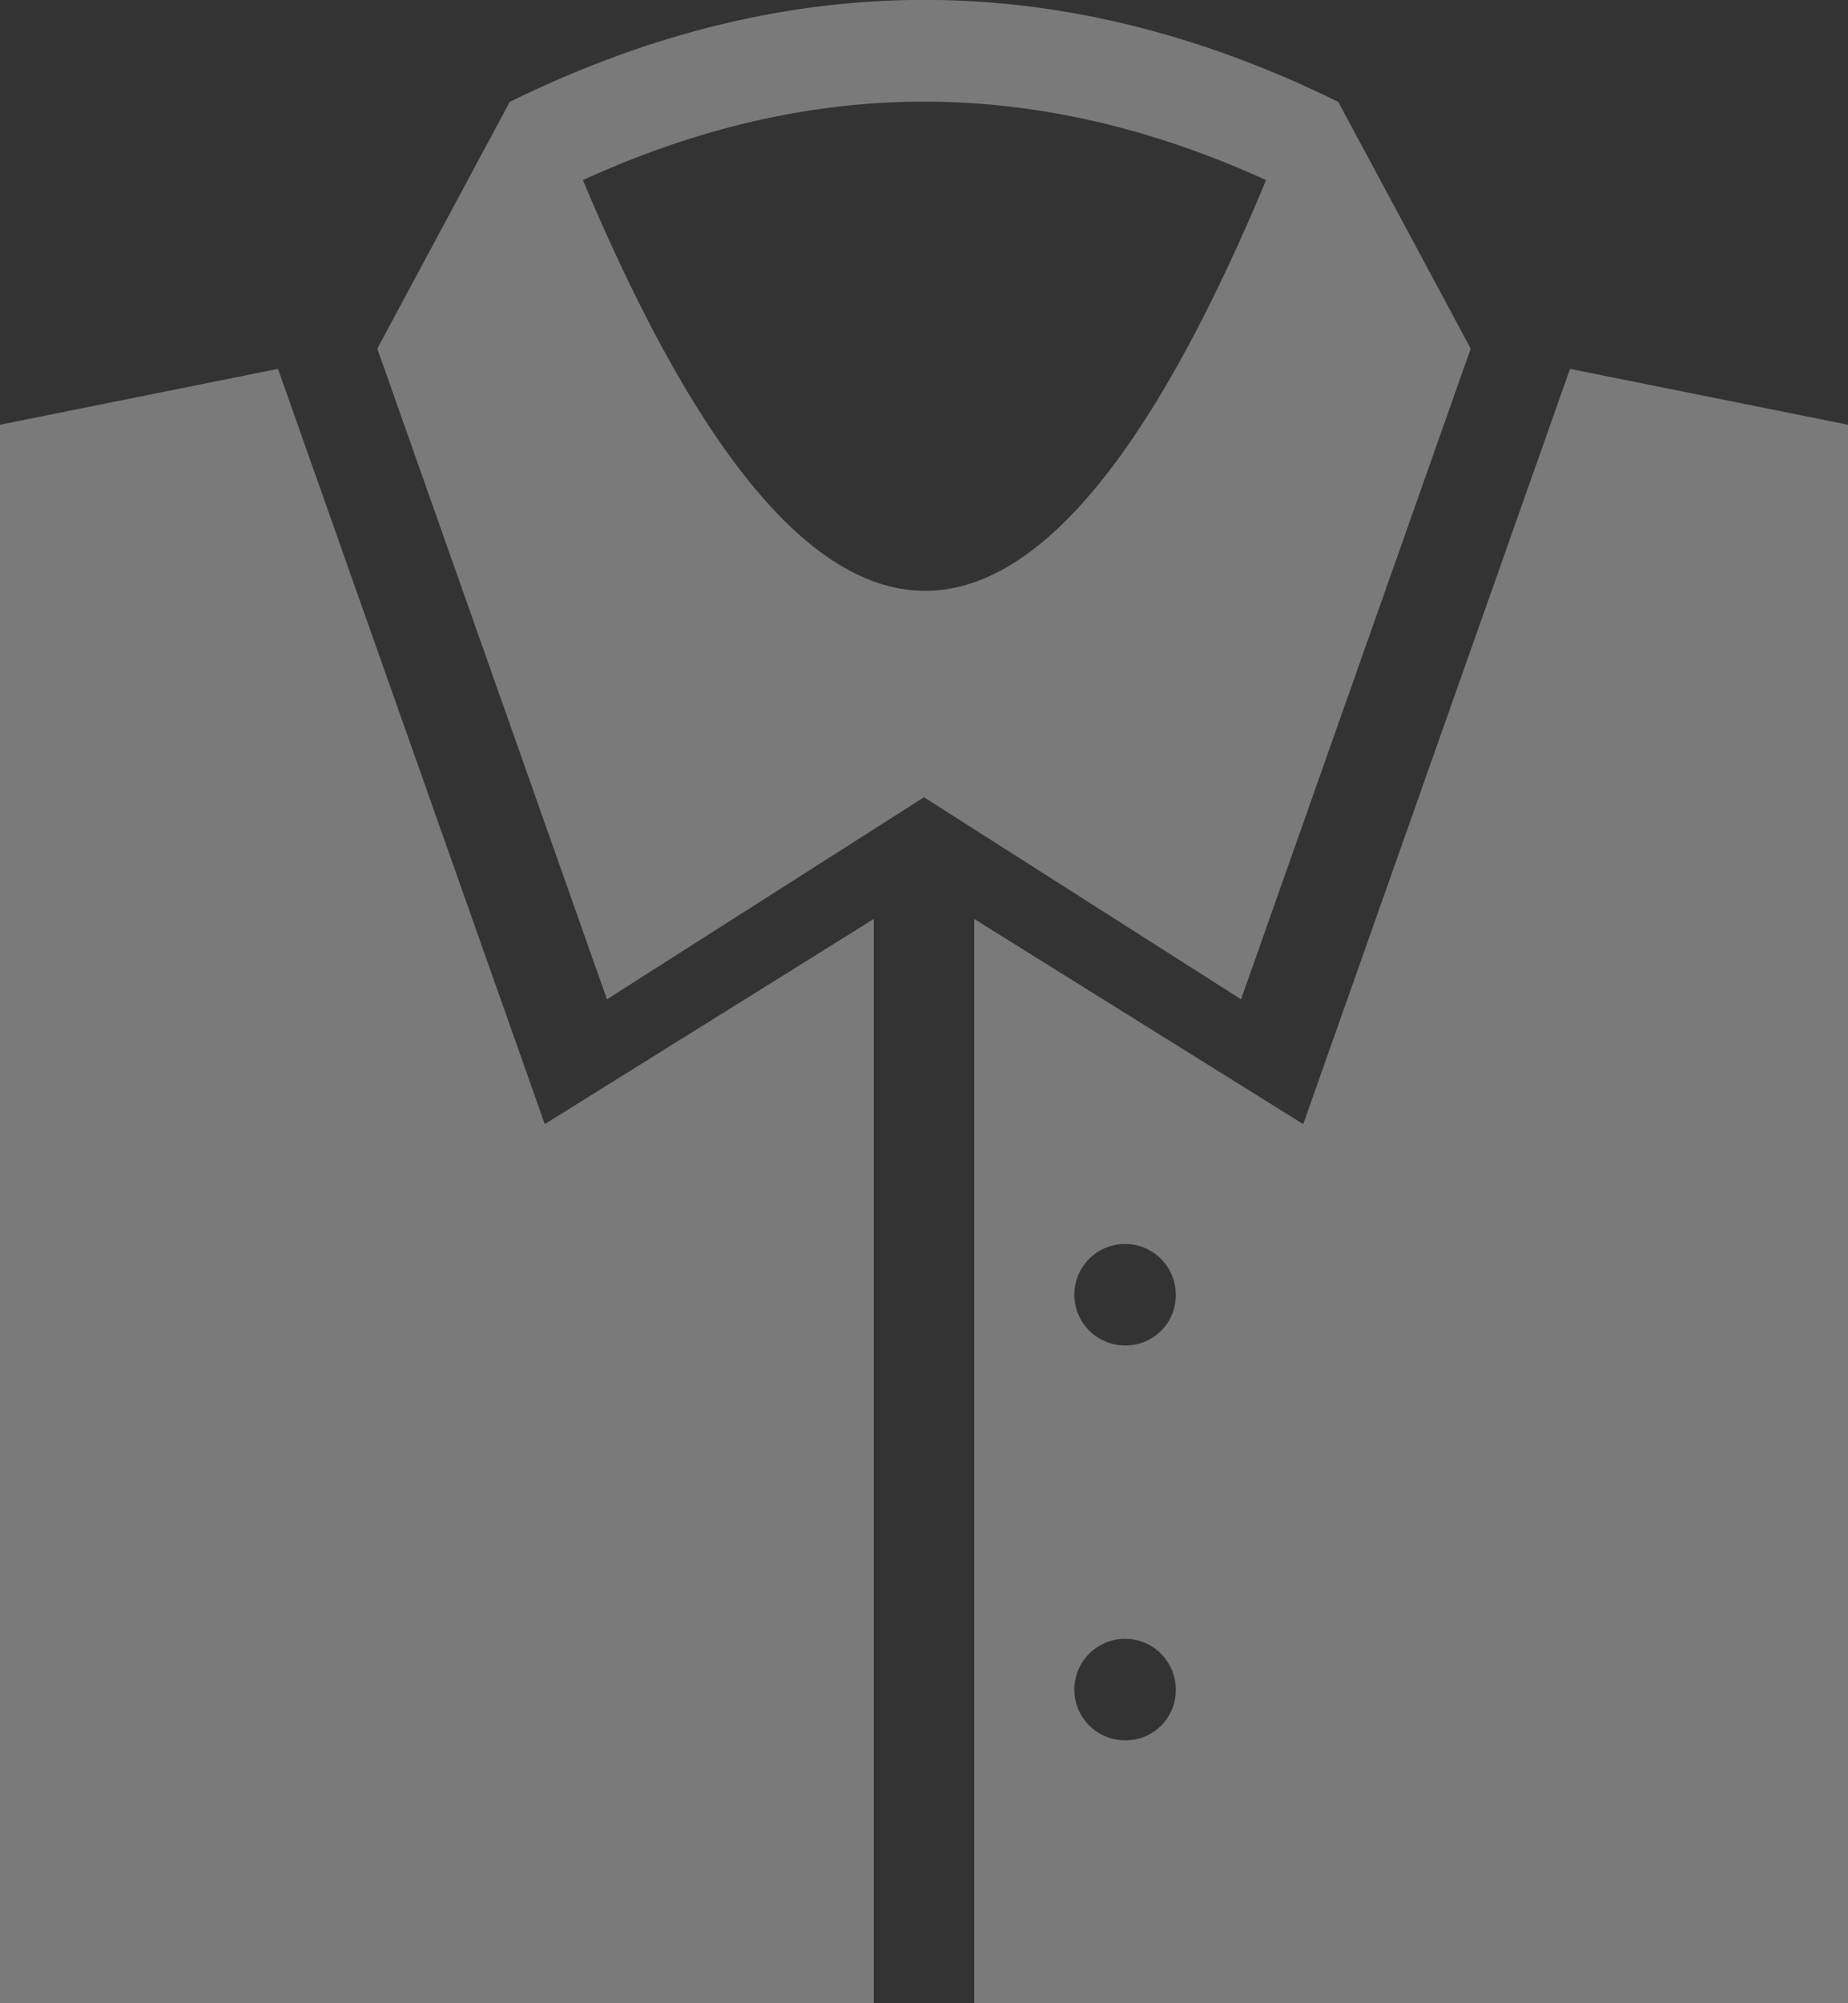 <svg xmlns="http://www.w3.org/2000/svg" viewBox="0 0 96 104">
  <rect x="0" y="0" width="96" height="104" fill="#333333" stroke="none"/>
  <defs>
    <style>
      .cls-1 {
      fill: #fff;
      fill-rule: evenodd;
      opacity: 0.35;
      }
    </style>
  </defs>
  <path id="Forma_18" data-name="Forma 18" class="cls-1" d="M3809,3989.05l14.44-2.9,13.86,39.21,17.09-10.65V4071H3809v-81.95Zm26.48-16.76-6.88,12.81,11.93,33.78,16.47-10.49,16.47,10.49,11.93-33.78q-3.435-6.405-6.88-12.81-21.495-10.59-43.04,0h0Zm39.29,4.06c-11.93-5.43-23.61-5.43-35.49,0,11.88,28.25,23.56,28.61,35.49,0h0Zm30.23,12.7-14.44-2.9-13.86,39.21-17.09-10.65V4071H3905v-81.95Zm-37.52,47.8a2.635,2.635,0,1,1,2.6-2.64,2.6,2.6,0,0,1-2.6,2.64h0Zm0,20.5a2.635,2.635,0,1,1,2.6-2.64,2.6,2.6,0,0,1-2.6,2.64h0Z" transform="translate(-3809 -3967)"/>
</svg>
